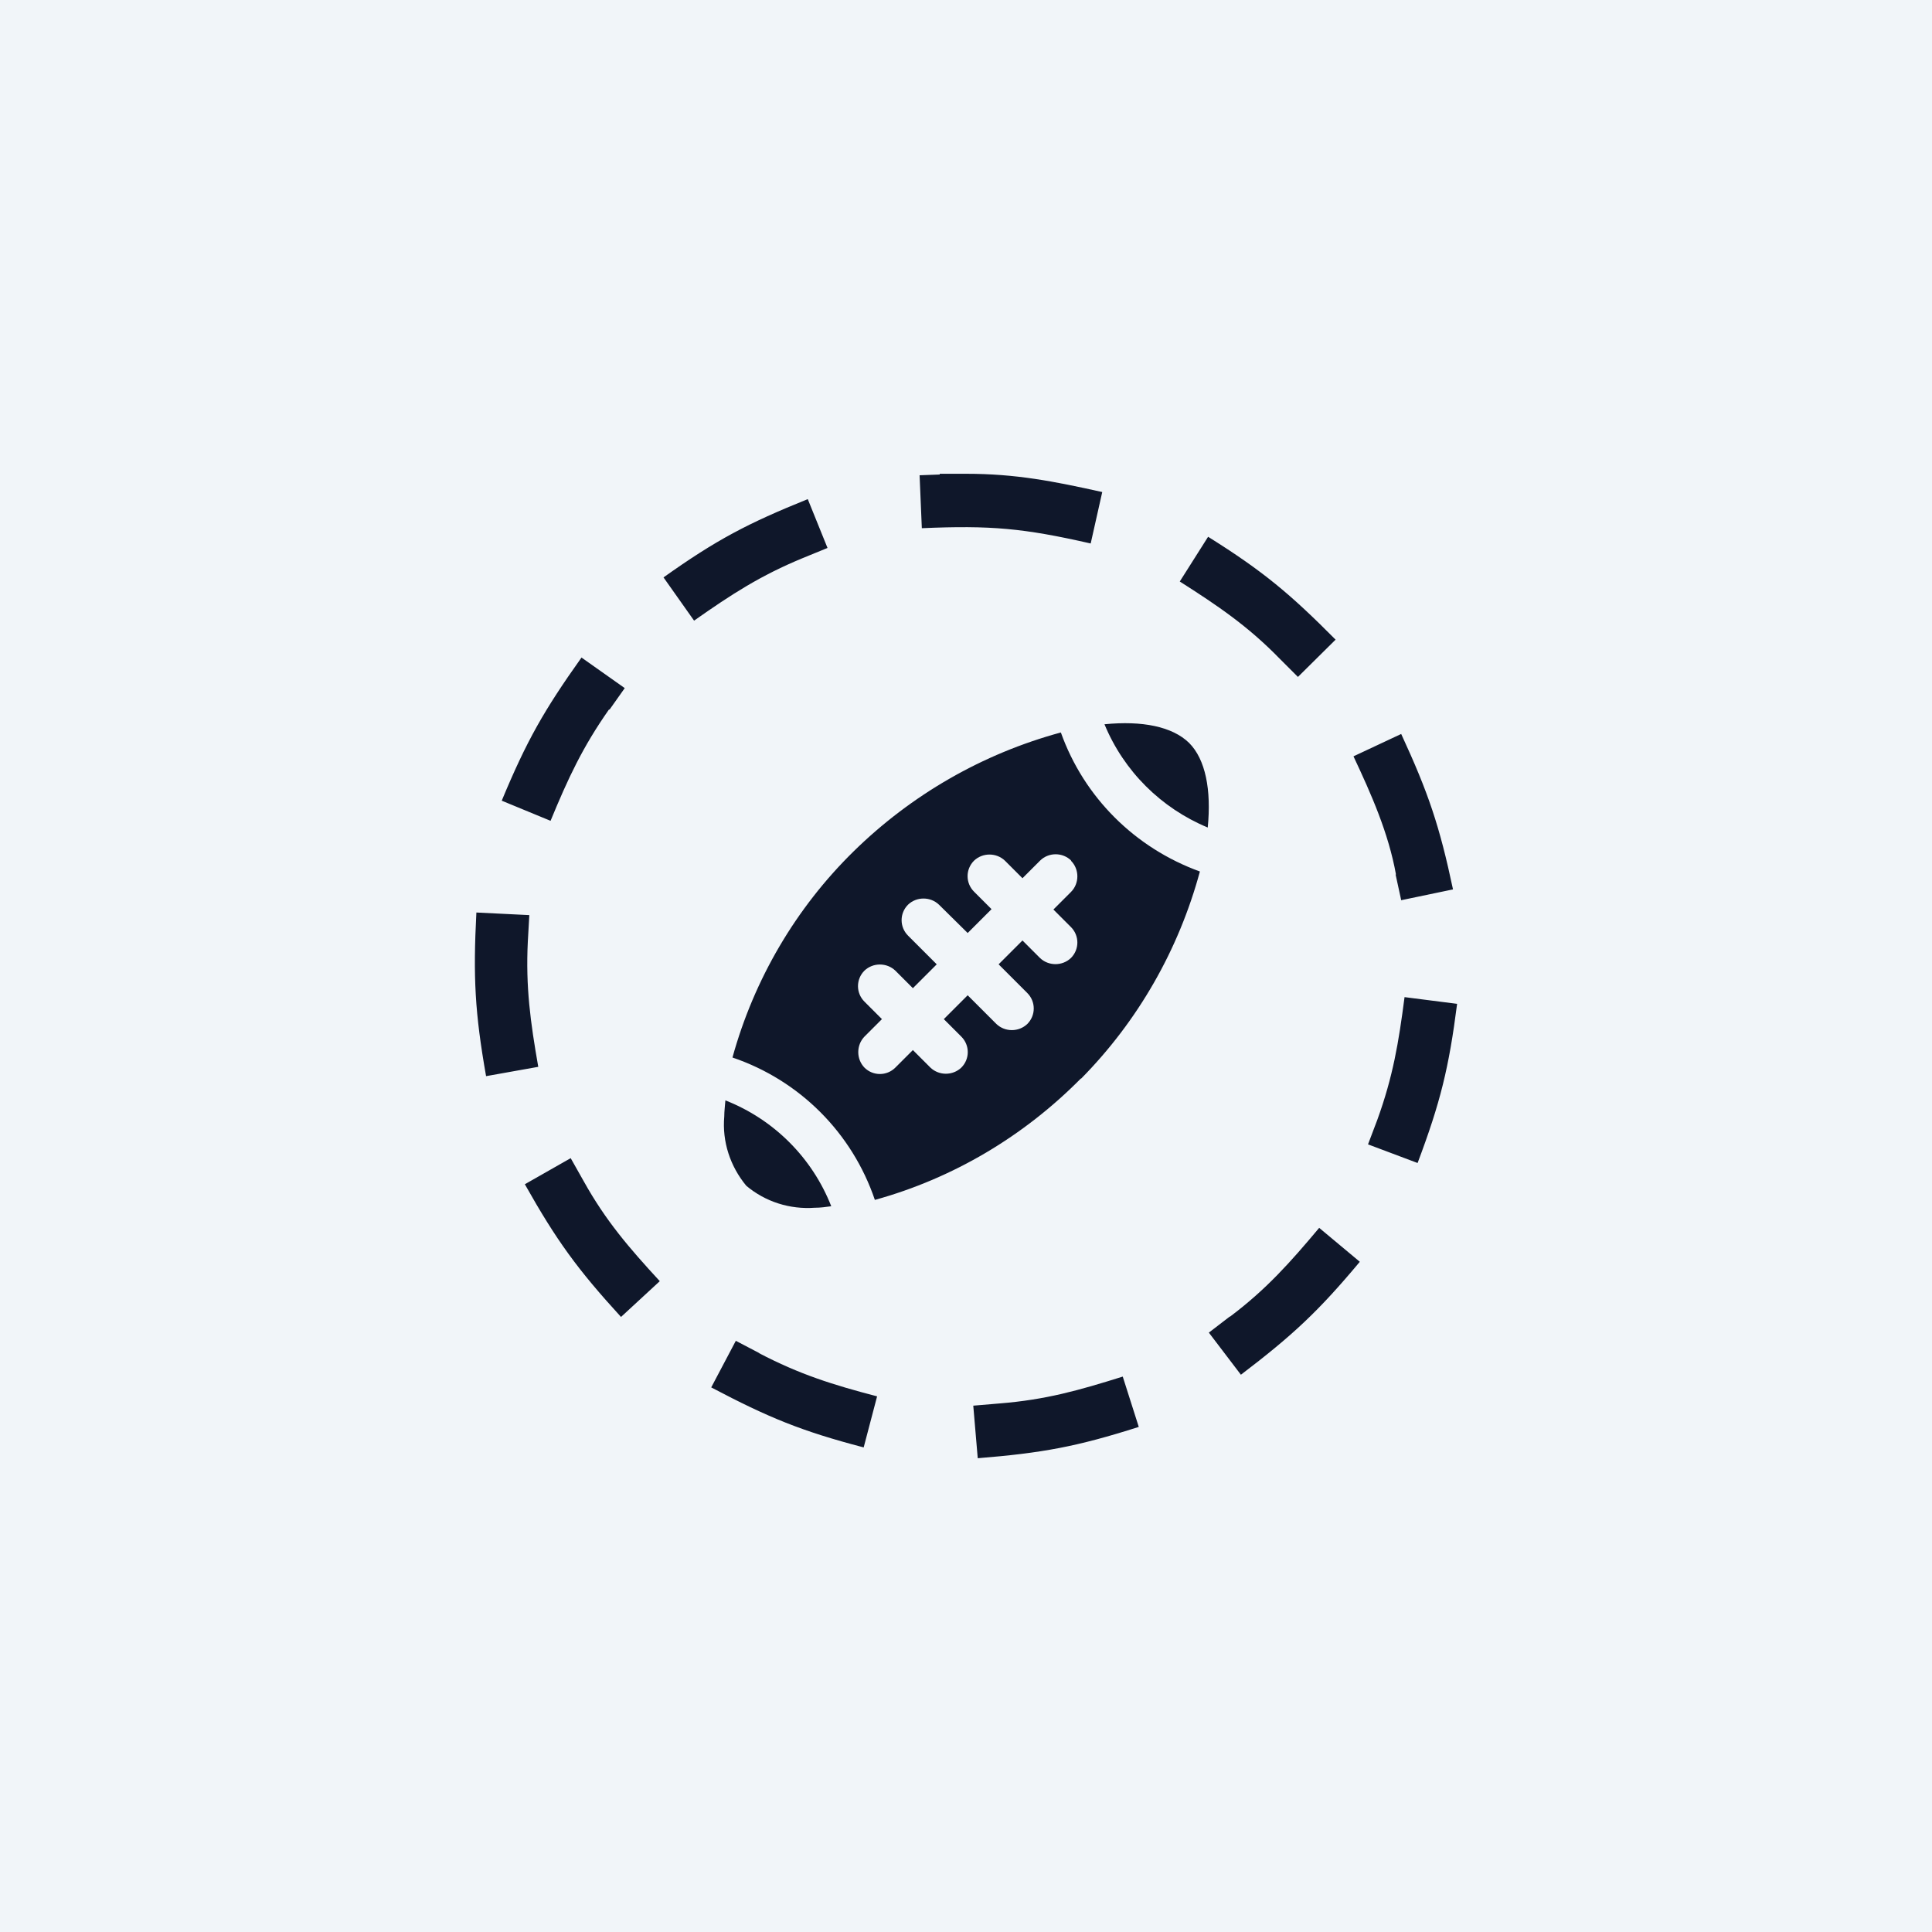 <?xml version="1.0" encoding="UTF-8"?>
<svg id="Layer_2" data-name="Layer 2" xmlns="http://www.w3.org/2000/svg" viewBox="0 0 51.83 51.83">
  <defs>
    <style>
      .cls-1 {
        fill: #0f172a;
      }

      .cls-2 {
        fill: #f1f5f9;
      }
    </style>
  </defs>
  <g id="Layer_1-2" data-name="Layer 1">
    <g>
      <rect class="cls-2" width="51.83" height="51.83"/>
      <path class="cls-1" d="M34.32,17.66l.5.5,1.01-1c-1.22-1.23-1.95-1.84-3.42-2.76l-.76,1.2c1.02.65,1.82,1.19,2.67,2.06M37.44,23.46l.15.69,1.39-.29c-.36-1.7-.66-2.59-1.39-4.17l-1.28.6c.48,1.02.94,2.06,1.14,3.17ZM36.95,30.04l-.25.66,1.33.5c.61-1.62.84-2.55,1.06-4.27l-1.41-.18c-.16,1.23-.31,2.13-.73,3.29ZM32.99,35.32l-.56.43.86,1.13c1.38-1.05,2.08-1.7,3.19-3.03l-1.09-.91c-.78.93-1.42,1.65-2.39,2.38ZM26.82,37.65l-.71.06.12,1.41c1.73-.14,2.66-.31,4.32-.84l-.43-1.35c-1.18.37-2.06.62-3.3.72ZM20.37,36.3l-.63-.33-.66,1.25c1.54.81,2.41,1.17,4.09,1.61l.36-1.37c-1.19-.31-2.08-.59-3.17-1.16ZM15.66,31.69l-.35-.62-1.23.7c.85,1.51,1.41,2.28,2.58,3.56l1.04-.96c-.82-.89-1.45-1.62-2.04-2.68ZM14.16,25.26l.04-.71-1.42-.07c-.09,1.73-.04,2.69.26,4.39l1.4-.25c-.21-1.2-.34-2.14-.28-3.36ZM16.35,19.04l.41-.58-1.16-.82c-1.01,1.42-1.47,2.23-2.14,3.84l1.31.54c.47-1.14.86-1.98,1.57-2.99ZM21.54,14.97l.66-.27-.53-1.31c-1.61.65-2.45,1.09-3.87,2.1l.82,1.16c1.01-.71,1.78-1.21,2.92-1.68ZM25.92,12.71h-.71v.02l-.54.02.06,1.42c1.85-.08,2.73,0,4.53.41l.31-1.38c-1.31-.29-2.31-.49-3.66-.49ZM28.74,23.09c-.23-.23-.61-.23-.84,0l-.47.47-.47-.47h0c-.23-.22-.6-.22-.83,0-.23.23-.23.6,0,.83l.47.47-.64.64-.77-.76c-.23-.22-.6-.22-.83,0-.23.23-.23.6,0,.83l.77.77-.64.64-.47-.47h0c-.23-.22-.6-.22-.83,0-.23.23-.23.6,0,.83l.47.47-.47.47c-.22.23-.22.6,0,.83.23.23.6.23.83,0l.47-.47.47.47h0c.23.22.6.22.83,0,.23-.23.23-.6,0-.83l-.47-.47.64-.64.77.77h0c.23.22.6.22.83,0,.23-.23.23-.6,0-.83l-.77-.77.64-.64.47.47h0c.23.22.6.22.83,0,.23-.23.23-.6,0-.83l-.47-.47.47-.47c.23-.23.23-.61,0-.84ZM21.87,32.4h-.01c-.67.05-1.33-.16-1.84-.59-.43-.52-.65-1.18-.59-1.86,0-.14.02-.29.03-.43h0c1.3.51,2.33,1.54,2.84,2.84-.14.02-.29.04-.43.04ZM29,28.93c-1.53,1.55-3.43,2.68-5.53,3.26-.61-1.8-2.02-3.21-3.82-3.82.58-2.1,1.7-4.01,3.25-5.53,1.55-1.52,3.46-2.62,5.56-3.19.62,1.74,1.99,3.1,3.73,3.73-.57,2.1-1.66,4.01-3.19,5.56ZM32.4,22.2c-1.25-.52-2.25-1.51-2.77-2.77,1.01-.1,1.82.06,2.27.5.44.44.6,1.26.5,2.27h0Z"/>
    </g>
  </g>
</svg>
